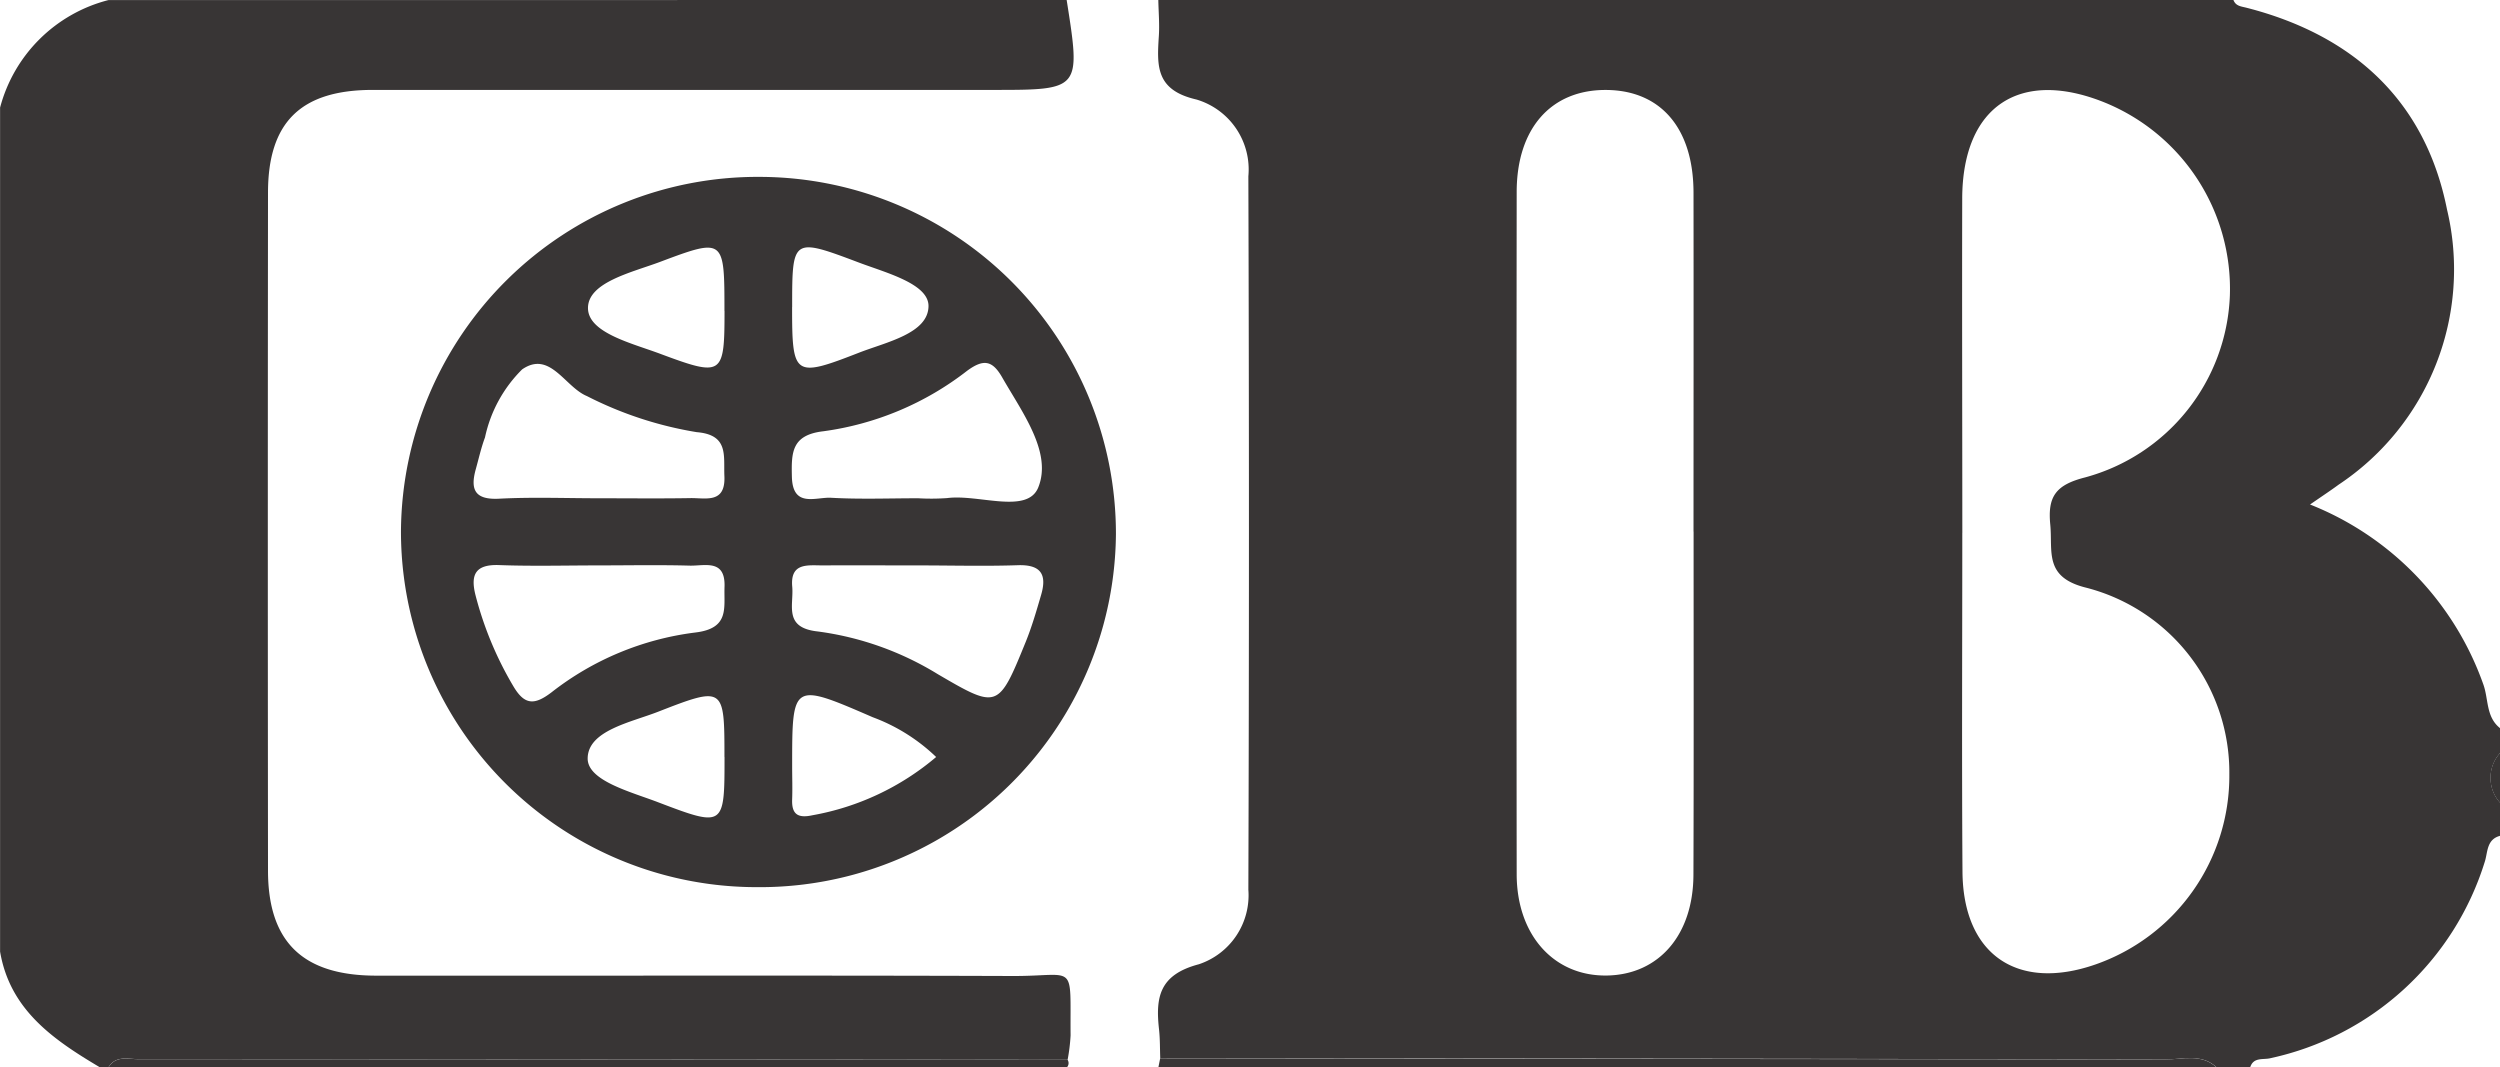 <svg id="kJHBis.tif" xmlns="http://www.w3.org/2000/svg" width="93.012" height="39.716" viewBox="0 0 93.012 39.716">
  <g id="Group_3923" data-name="Group 3923" transform="translate(0 0)">
    <path id="Path_4565" data-name="Path 4565" d="M343.268-782.378h40c.084.228.285.237.485.288,4,1.025,6.662,3.482,7.462,7.512a9.614,9.614,0,0,1-4.034,10.232c-.3.221-.613.426-1.063.738a11.225,11.225,0,0,1,6.445,6.688c.2.547.093,1.215.626,1.635v.924a1.377,1.377,0,0,0,0,1.847v1.232c-.516.137-.455.627-.575.98a10.725,10.725,0,0,1-7.965,7.293c-.273.07-.64-.053-.761.348h-1.24c-.567-.536-1.273-.3-1.914-.3q-18.7-.039-37.394-.043c-.014-.357-.006-.717-.045-1.071-.133-1.189,0-2.037,1.482-2.428a2.706,2.706,0,0,0,1.841-2.773q.043-13.271,0-26.543a2.715,2.715,0,0,0-1.933-2.857c-1.5-.346-1.47-1.224-1.4-2.323C343.319-781.456,343.277-781.918,343.268-782.378Zm29.912,19.827c0,4.2-.022,8.4.007,12.605.021,3.078,2.037,4.462,4.943,3.452a7.431,7.431,0,0,0,4.985-7.077,7.1,7.1,0,0,0-5.31-6.938c-1.6-.388-1.256-1.345-1.352-2.351-.1-1.029.186-1.475,1.3-1.757a7.3,7.3,0,0,0,5.382-6.765,7.488,7.488,0,0,0-4.63-7.171c-3.174-1.295-5.315.12-5.328,3.55C373.167-770.853,373.18-766.7,373.181-762.551Zm-10-.051c0-4.2.006-8.409,0-12.614-.005-2.4-1.228-3.81-3.265-3.815s-3.311,1.431-3.314,3.792q-.014,12.691,0,25.382c0,2.281,1.4,3.812,3.37,3.773,1.923-.039,3.2-1.511,3.206-3.75C363.192-754.09,363.183-758.346,363.183-762.6Z" transform="translate(-300.173 782.378)" fill="#383535"/>
    <path id="Path_4566" data-name="Path 4566" d="M244.312-782.378c.527,3.345.527,3.345-2.744,3.345q-11.535,0-23.07,0c-2.673,0-3.9,1.195-3.9,3.828q-.014,12.608,0,25.215c0,2.655,1.293,3.908,4.019,3.911,7.9.007,15.793-.015,23.689.013,2.4.009,2.128-.559,2.152,2.213a6.83,6.83,0,0,1-.111.905q-17.289-.015-34.577-.026c-.39,0-.84-.144-1.11.309h-.31c-1.724-1.024-3.352-2.131-3.72-4.31v-31.4a5.606,5.606,0,0,1,4.031-4Z" transform="translate(-204.627 782.378)" fill="#383535"/>
    <path id="Path_4567" data-name="Path 4567" d="M380.766-655.651c.64,0,1.347-.237,1.914.3H343.305l.068-.342" transform="translate(-300.209 695.069)" fill="#383535"/>
    <path id="Path_4568" data-name="Path 4568" d="M217.6-655.309c.27-.453.72-.309,1.11-.309q17.289.007,34.577.025a.228.228,0,0,1-.033.284Z" transform="translate(-213.566 695.025)" fill="#383535"/>
    <path id="Path_4569" data-name="Path 4569" d="M503.143-690.375a1.377,1.377,0,0,1,0-1.847Z" transform="translate(-410.131 720.239)" fill="#383535"/>
    <path id="Path_4570" data-name="Path 4570" d="M265.86-734.775a13.23,13.23,0,0,1-13.23-13.27A13.271,13.271,0,0,1,265.995-761.2a13.278,13.278,0,0,1,13.235,13.288A13.244,13.244,0,0,1,265.86-734.775Zm-5.876-11.97c-1.233,0-2.467.034-3.7-.012-.882-.033-1.075.351-.882,1.115a12.953,12.953,0,0,0,1.4,3.377c.419.717.785.733,1.428.243a10.862,10.862,0,0,1,5.338-2.225c1.3-.151,1.071-.915,1.1-1.705.035-1.044-.743-.769-1.3-.785C262.245-746.768,261.114-746.746,259.984-746.745Zm11.882,0c-1.182,0-2.364-.007-3.545,0-.552,0-1.215-.114-1.134.793.062.688-.334,1.524.946,1.664A11.362,11.362,0,0,1,272.6-742.7c2.235,1.306,2.257,1.3,3.274-1.2.229-.565.4-1.156.571-1.742.226-.763,0-1.143-.878-1.11C274.334-746.711,273.1-746.745,271.866-746.745ZM260-749.243c1.135,0,2.269.014,3.4-.006.573-.01,1.31.215,1.263-.82-.034-.76.168-1.535-1.031-1.634a13.888,13.888,0,0,1-4.086-1.343c-.818-.338-1.373-1.709-2.409-.991a5.05,5.05,0,0,0-1.381,2.53c-.143.383-.232.785-.342,1.18-.21.754-.046,1.148.869,1.1C257.524-749.292,258.765-749.243,260-749.243Zm11.871,0a8.483,8.483,0,0,0,1.082-.007c1.174-.152,2.985.614,3.389-.4.522-1.3-.6-2.789-1.342-4.087-.364-.637-.693-.7-1.309-.247a11.145,11.145,0,0,1-5.353,2.249c-1.182.139-1.184.8-1.164,1.687.026,1.172.881.758,1.448.786C269.705-749.2,270.791-749.243,271.874-749.243Zm-7.206-6.969c0-2.7-.007-2.723-2.4-1.824-1.046.392-2.687.758-2.677,1.723.009.923,1.658,1.307,2.7,1.7C264.6-753.751,264.667-753.815,264.668-756.212Zm2.517-.142c0,2.571.069,2.64,2.491,1.694,1.01-.394,2.582-.714,2.584-1.738,0-.826-1.577-1.233-2.575-1.609C267.188-758.948,267.184-758.937,267.184-756.354Zm-2.517,16.737c0-2.612-.012-2.641-2.463-1.686-1.022.4-2.617.7-2.626,1.738-.007.831,1.6,1.242,2.6,1.624C264.661-736.994,264.668-737.012,264.668-739.617Zm7.876,0a6.814,6.814,0,0,0-2.357-1.479c-3-1.3-3-1.3-3,1.827,0,.409.015.819,0,1.227-.022.552.208.712.752.593A9.756,9.756,0,0,0,272.544-739.619Z" transform="translate(-237.712 767.781)" fill="#383535"/>
  </g>
</svg>
